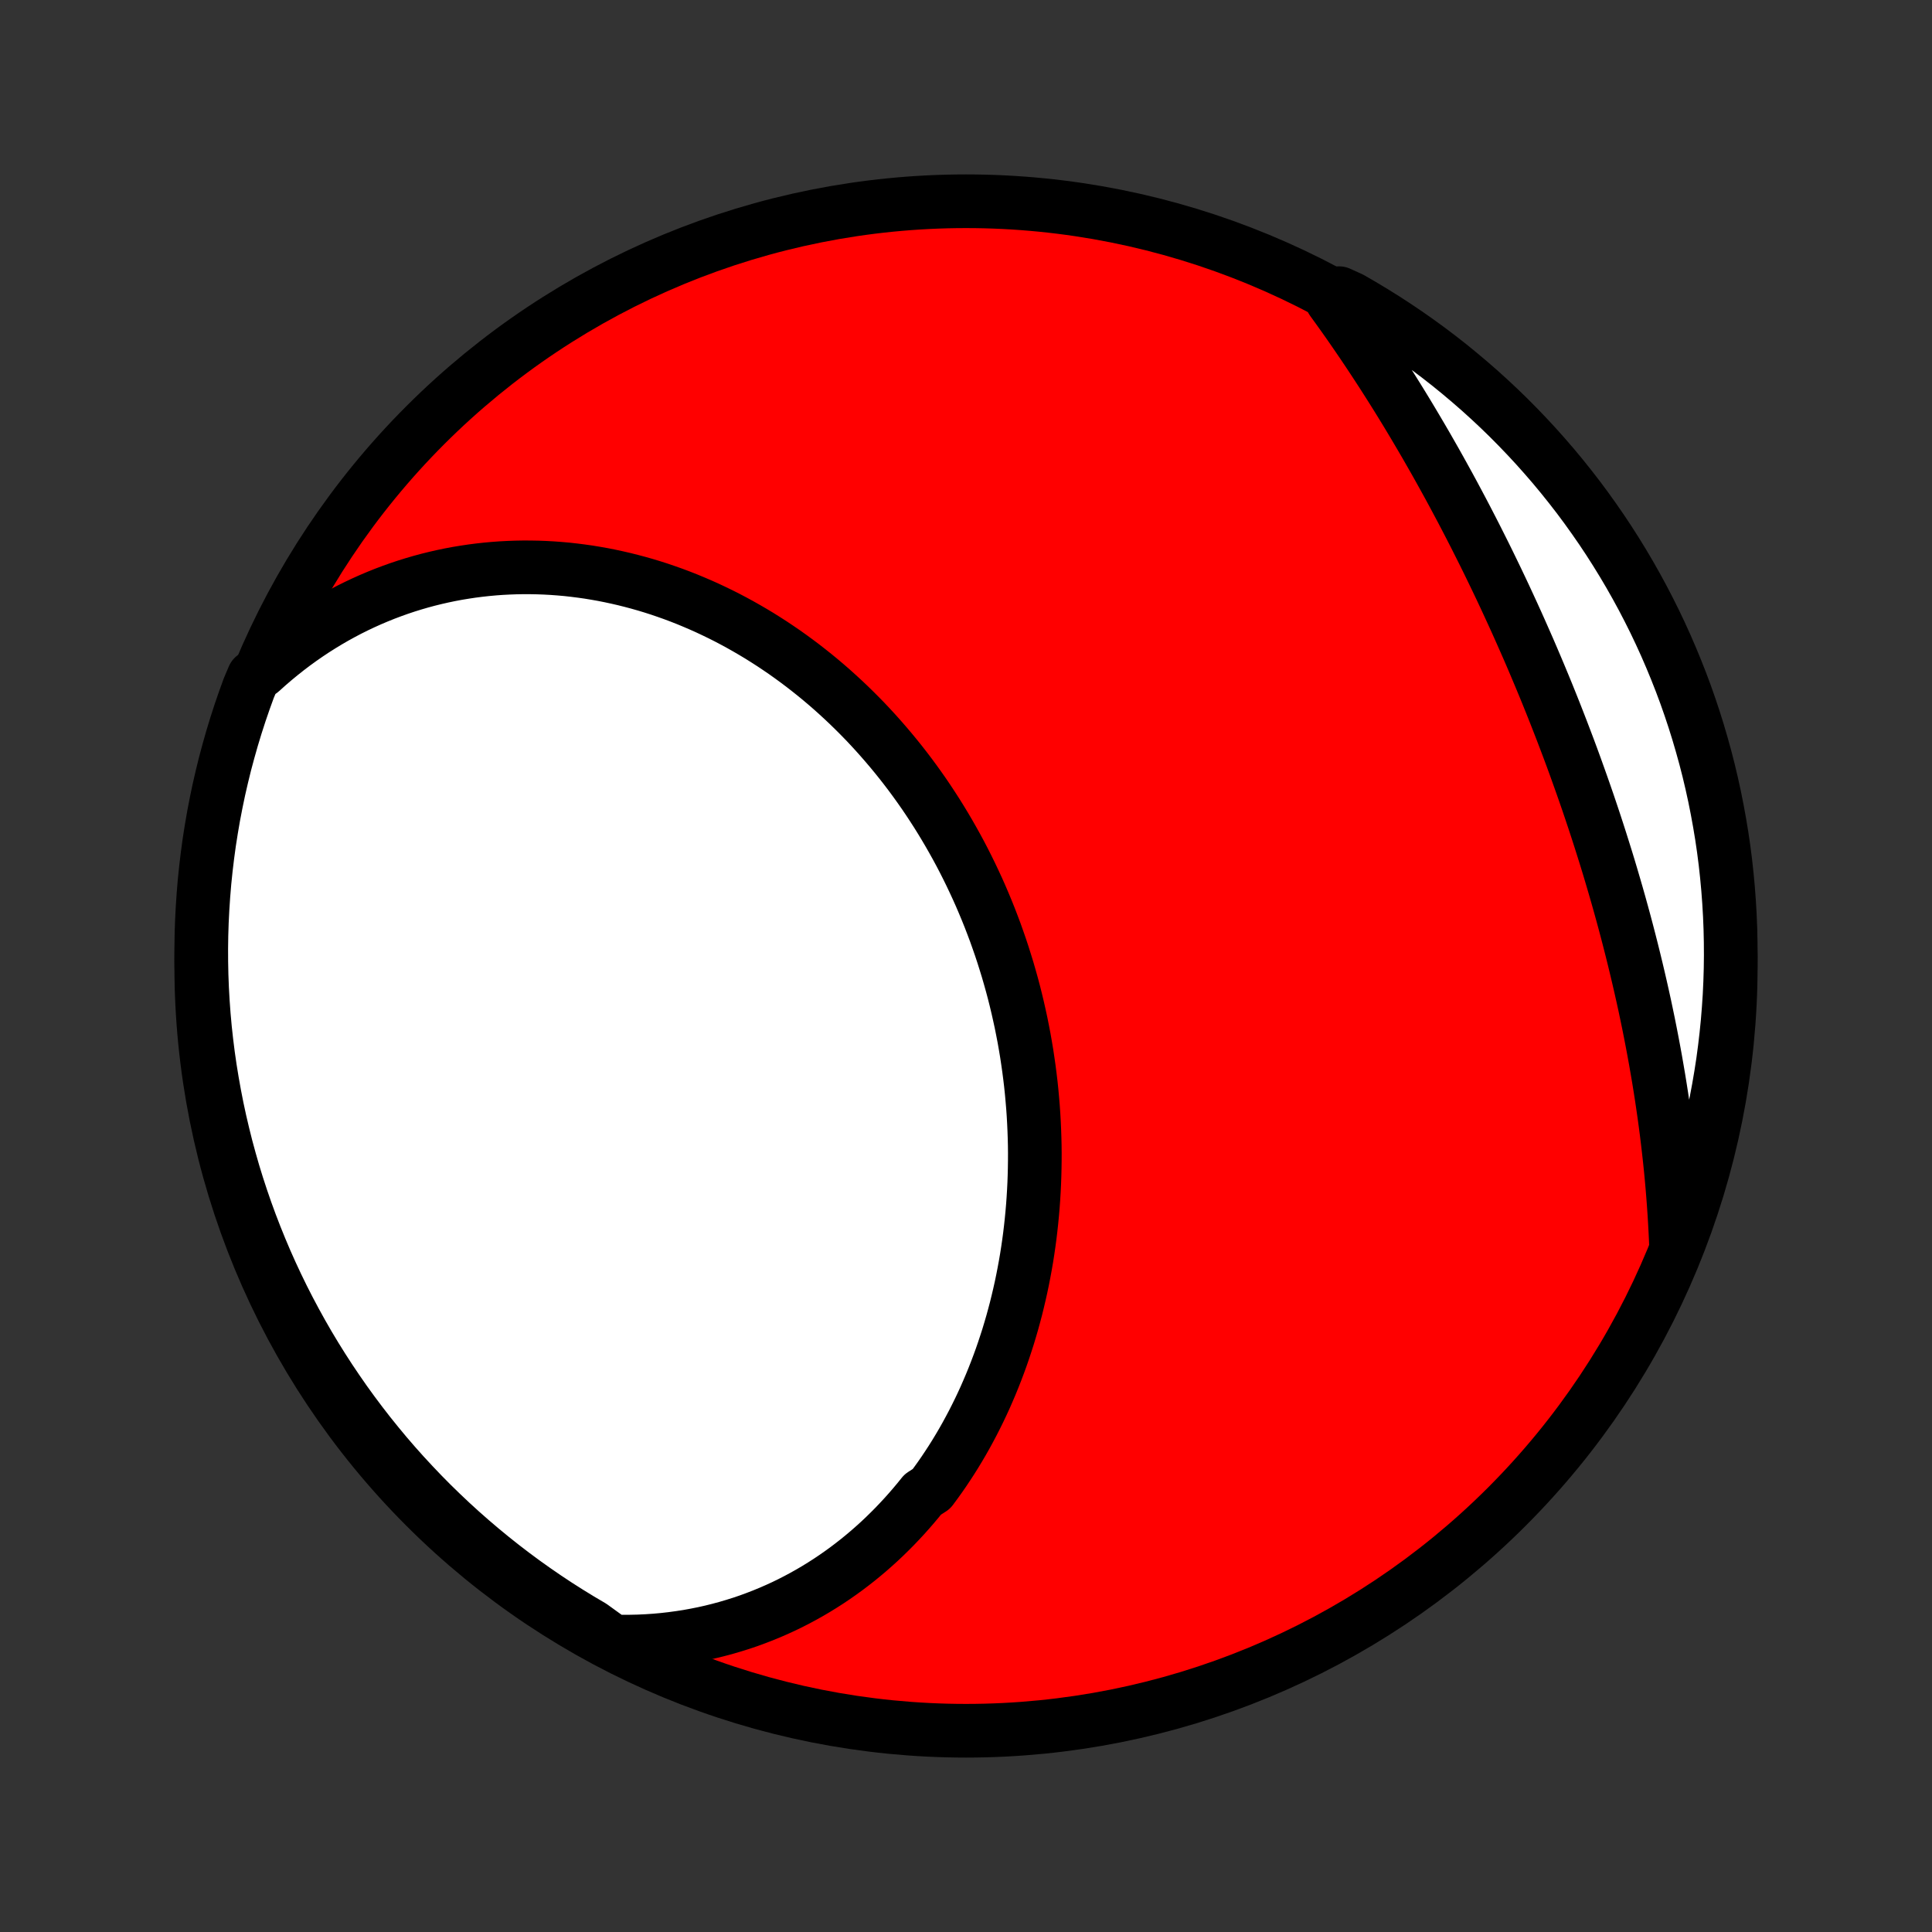 <?xml version="1.0" encoding="utf-8" standalone="no"?>
<!DOCTYPE svg PUBLIC "-//W3C//DTD SVG 1.1//EN"
  "http://www.w3.org/Graphics/SVG/1.1/DTD/svg11.dtd">
<!-- Created with matplotlib (http://matplotlib.org/) -->
<svg height="72pt" version="1.1" viewBox="0 0 72 72" width="72pt" xmlns="http://www.w3.org/2000/svg" xmlns:xlink="http://www.w3.org/1999/xlink">
 <rect x="0" y="0" width="72" height="72" fill="#333333" stroke="none"/>
 <defs>
  <style type="text/css">
*{stroke-linecap:butt;stroke-linejoin:round;}
  </style>
 </defs>
 <g id="figure_1">
  <g id="patch_1">
   <path d="
M0 72
L72 72
L72 0
L0 0
z
" style="fill:none;"/>
  </g>
  <g id="axes_1">
   <g id="PatchCollection_1">
    <defs>
     <path d="
M36 -7.5
C43.558 -7.5 50.808 -10.503 56.153 -15.848
C61.497 -21.192 64.5 -28.442 64.5 -36
C64.5 -43.558 61.497 -50.808 56.153 -56.153
C50.808 -61.497 43.558 -64.5 36 -64.5
C28.442 -64.5 21.192 -61.497 15.848 -56.153
C10.503 -50.808 7.5 -43.558 7.5 -36
C7.5 -28.442 10.503 -21.192 15.848 -15.848
C21.192 -10.503 28.442 -7.5 36 -7.5
z
" id="C0_0_a811fe30f3"/>
     <path d="
M22.835 -10.827
L23.159 -10.821
L23.479 -10.822
L23.797 -10.829
L24.112 -10.844
L24.423 -10.865
L24.731 -10.893
L25.037 -10.928
L25.338 -10.969
L25.637 -11.015
L25.932 -11.069
L26.223 -11.127
L26.512 -11.192
L26.797 -11.263
L27.078 -11.339
L27.356 -11.421
L27.63 -11.507
L27.901 -11.599
L28.168 -11.697
L28.432 -11.799
L28.692 -11.906
L28.949 -12.018
L29.202 -12.134
L29.451 -12.255
L29.697 -12.381
L29.939 -12.511
L30.178 -12.645
L30.413 -12.783
L30.645 -12.926
L30.873 -13.072
L31.098 -13.223
L31.319 -13.377
L31.537 -13.535
L31.751 -13.697
L31.962 -13.862
L32.169 -14.031
L32.373 -14.203
L32.573 -14.379
L32.77 -14.557
L32.963 -14.739
L33.153 -14.925
L33.34 -15.113
L33.523 -15.305
L33.703 -15.499
L33.879 -15.696
L34.052 -15.896
L34.222 -16.099
L34.388 -16.305
L34.711 -16.513
L34.867 -16.724
L35.02 -16.937
L35.17 -17.153
L35.316 -17.372
L35.46 -17.593
L35.6 -17.816
L35.736 -18.041
L35.87 -18.269
L36 -18.499
L36.127 -18.732
L36.251 -18.966
L36.371 -19.202
L36.489 -19.441
L36.603 -19.681
L36.714 -19.923
L36.821 -20.168
L36.926 -20.414
L37.027 -20.662
L37.125 -20.912
L37.22 -21.163
L37.312 -21.416
L37.4 -21.671
L37.485 -21.928
L37.568 -22.186
L37.646 -22.445
L37.722 -22.706
L37.794 -22.969
L37.864 -23.233
L37.929 -23.498
L37.992 -23.765
L38.052 -24.033
L38.108 -24.302
L38.161 -24.573
L38.211 -24.844
L38.258 -25.117
L38.301 -25.391
L38.341 -25.666
L38.378 -25.942
L38.411 -26.219
L38.441 -26.497
L38.468 -26.775
L38.492 -27.055
L38.512 -27.335
L38.529 -27.616
L38.543 -27.898
L38.553 -28.18
L38.56 -28.463
L38.564 -28.747
L38.565 -29.031
L38.562 -29.315
L38.555 -29.6
L38.545 -29.886
L38.532 -30.171
L38.516 -30.457
L38.496 -30.743
L38.472 -31.029
L38.446 -31.316
L38.416 -31.602
L38.382 -31.888
L38.345 -32.175
L38.304 -32.461
L38.261 -32.747
L38.213 -33.033
L38.163 -33.318
L38.108 -33.603
L38.051 -33.888
L37.989 -34.173
L37.925 -34.456
L37.857 -34.74
L37.786 -35.022
L37.711 -35.304
L37.632 -35.586
L37.551 -35.866
L37.465 -36.145
L37.377 -36.424
L37.285 -36.702
L37.189 -36.978
L37.091 -37.254
L36.988 -37.528
L36.883 -37.801
L36.774 -38.072
L36.661 -38.343
L36.546 -38.612
L36.427 -38.879
L36.304 -39.145
L36.179 -39.409
L36.05 -39.672
L35.918 -39.933
L35.783 -40.192
L35.644 -40.449
L35.502 -40.704
L35.357 -40.958
L35.209 -41.209
L35.058 -41.458
L34.904 -41.705
L34.746 -41.95
L34.586 -42.193
L34.423 -42.433
L34.256 -42.671
L34.087 -42.906
L33.915 -43.139
L33.74 -43.369
L33.562 -43.597
L33.381 -43.822
L33.197 -44.045
L33.011 -44.264
L32.822 -44.481
L32.631 -44.695
L32.436 -44.907
L32.24 -45.115
L32.04 -45.32
L31.838 -45.522
L31.634 -45.721
L31.427 -45.917
L31.218 -46.109
L31.007 -46.299
L30.793 -46.485
L30.577 -46.668
L30.359 -46.847
L30.138 -47.023
L29.916 -47.196
L29.691 -47.365
L29.464 -47.531
L29.236 -47.693
L29.005 -47.851
L28.773 -48.006
L28.538 -48.157
L28.302 -48.305
L28.064 -48.448
L27.824 -48.588
L27.583 -48.724
L27.34 -48.856
L27.095 -48.985
L26.849 -49.109
L26.601 -49.229
L26.352 -49.346
L26.101 -49.458
L25.849 -49.566
L25.596 -49.671
L25.341 -49.771
L25.085 -49.867
L24.828 -49.958
L24.57 -50.046
L24.311 -50.129
L24.05 -50.208
L23.789 -50.282
L23.526 -50.352
L23.263 -50.418
L22.998 -50.479
L22.733 -50.536
L22.467 -50.589
L22.2 -50.636
L21.933 -50.68
L21.664 -50.718
L21.395 -50.752
L21.126 -50.782
L20.856 -50.806
L20.585 -50.826
L20.314 -50.841
L20.043 -50.851
L19.771 -50.856
L19.499 -50.857
L19.226 -50.852
L18.954 -50.842
L18.681 -50.828
L18.408 -50.808
L18.135 -50.783
L17.862 -50.753
L17.589 -50.718
L17.316 -50.677
L17.043 -50.632
L16.771 -50.581
L16.498 -50.524
L16.226 -50.462
L15.955 -50.395
L15.684 -50.322
L15.413 -50.243
L15.143 -50.159
L14.873 -50.069
L14.605 -49.973
L14.337 -49.872
L14.069 -49.764
L13.803 -49.651
L13.538 -49.532
L13.274 -49.407
L13.011 -49.276
L12.749 -49.138
L12.489 -48.995
L12.23 -48.845
L11.973 -48.689
L11.717 -48.527
L11.463 -48.358
L11.211 -48.183
L10.961 -48.002
L10.713 -47.814
L10.467 -47.619
L10.223 -47.418
L9.982 -47.211
L9.743 -46.996
L9.449 -46.775
L9.272 -46.358
L9.104 -45.893
L8.943 -45.425
L8.791 -44.954
L8.647 -44.48
L8.512 -44.004
L8.384 -43.526
L8.266 -43.045
L8.155 -42.562
L8.054 -42.077
L7.96 -41.59
L7.876 -41.101
L7.799 -40.611
L7.732 -40.12
L7.673 -39.627
L7.622 -39.133
L7.581 -38.638
L7.548 -38.142
L7.523 -37.646
L7.507 -37.149
L7.5 -36.652
L7.502 -36.155
L7.512 -35.657
L7.531 -35.16
L7.559 -34.663
L7.595 -34.166
L7.64 -33.67
L7.694 -33.175
L7.756 -32.68
L7.827 -32.187
L7.907 -31.695
L7.995 -31.203
L8.091 -30.714
L8.196 -30.226
L8.31 -29.74
L8.431 -29.256
L8.562 -28.773
L8.7 -28.293
L8.847 -27.816
L9.003 -27.34
L9.166 -26.868
L9.338 -26.398
L9.518 -25.931
L9.706 -25.467
L9.901 -25.007
L10.105 -24.55
L10.317 -24.096
L10.536 -23.646
L10.764 -23.199
L10.999 -22.757
L11.241 -22.319
L11.491 -21.884
L11.749 -21.454
L12.014 -21.029
L12.286 -20.608
L12.566 -20.192
L12.852 -19.78
L13.146 -19.374
L13.447 -18.972
L13.754 -18.576
L14.069 -18.185
L14.389 -17.799
L14.717 -17.419
L15.051 -17.045
L15.392 -16.677
L15.738 -16.314
L16.091 -15.957
L16.45 -15.607
L16.815 -15.262
L17.186 -14.924
L17.562 -14.593
L17.944 -14.268
L18.332 -13.949
L18.725 -13.637
L19.123 -13.332
L19.526 -13.034
L19.935 -12.743
L20.348 -12.459
L20.766 -12.182
L21.189 -11.913
L21.616 -11.651
L22.048 -11.396
z
" id="C0_1_970965ca5e"/>
     <path d="
M62.465 -25.465
L62.452 -25.794
L62.436 -26.124
L62.418 -26.455
L62.398 -26.786
L62.375 -27.118
L62.35 -27.45
L62.323 -27.783
L62.293 -28.117
L62.261 -28.451
L62.226 -28.786
L62.189 -29.121
L62.15 -29.456
L62.109 -29.793
L62.065 -30.129
L62.019 -30.466
L61.97 -30.804
L61.92 -31.142
L61.867 -31.48
L61.812 -31.819
L61.754 -32.158
L61.695 -32.497
L61.633 -32.837
L61.569 -33.177
L61.503 -33.518
L61.435 -33.858
L61.364 -34.2
L61.292 -34.541
L61.217 -34.882
L61.14 -35.224
L61.061 -35.566
L60.98 -35.908
L60.897 -36.25
L60.812 -36.593
L60.725 -36.935
L60.636 -37.278
L60.545 -37.621
L60.452 -37.963
L60.357 -38.306
L60.26 -38.649
L60.161 -38.991
L60.06 -39.334
L59.958 -39.676
L59.853 -40.019
L59.746 -40.361
L59.638 -40.703
L59.528 -41.045
L59.416 -41.387
L59.302 -41.728
L59.187 -42.069
L59.069 -42.41
L58.95 -42.75
L58.829 -43.09
L58.707 -43.43
L58.583 -43.769
L58.457 -44.108
L58.329 -44.446
L58.2 -44.784
L58.069 -45.121
L57.937 -45.458
L57.803 -45.794
L57.668 -46.129
L57.531 -46.463
L57.392 -46.797
L57.252 -47.13
L57.111 -47.462
L56.968 -47.794
L56.823 -48.124
L56.677 -48.454
L56.53 -48.783
L56.381 -49.111
L56.231 -49.437
L56.08 -49.763
L55.927 -50.088
L55.773 -50.411
L55.617 -50.734
L55.461 -51.055
L55.303 -51.375
L55.143 -51.694
L54.983 -52.012
L54.821 -52.328
L54.658 -52.643
L54.494 -52.957
L54.328 -53.269
L54.162 -53.58
L53.994 -53.89
L53.825 -54.197
L53.655 -54.504
L53.484 -54.809
L53.311 -55.112
L53.138 -55.414
L52.963 -55.714
L52.787 -56.013
L52.611 -56.309
L52.433 -56.605
L52.254 -56.898
L52.074 -57.19
L51.893 -57.479
L51.711 -57.767
L51.528 -58.053
L51.343 -58.338
L51.158 -58.62
L50.972 -58.901
L50.785 -59.179
L50.596 -59.456
L50.407 -59.731
L50.217 -60.004
L50.026 -60.274
L49.833 -60.543
L49.64 -60.809
L49.905 -61.074
L50.337 -60.878
L50.765 -60.631
L51.188 -60.377
L51.606 -60.116
L52.02 -59.847
L52.429 -59.571
L52.833 -59.288
L53.232 -58.998
L53.626 -58.7
L54.014 -58.396
L54.396 -58.085
L54.773 -57.767
L55.145 -57.443
L55.51 -57.112
L55.87 -56.775
L56.224 -56.431
L56.571 -56.081
L56.912 -55.725
L57.247 -55.363
L57.575 -54.995
L57.897 -54.622
L58.212 -54.242
L58.52 -53.857
L58.822 -53.467
L59.116 -53.071
L59.403 -52.67
L59.684 -52.264
L59.957 -51.853
L60.222 -51.438
L60.481 -51.017
L60.732 -50.592
L60.975 -50.163
L61.211 -49.729
L61.439 -49.291
L61.66 -48.849
L61.872 -48.403
L62.077 -47.953
L62.273 -47.5
L62.462 -47.043
L62.643 -46.583
L62.816 -46.12
L62.98 -45.653
L63.136 -45.184
L63.284 -44.711
L63.423 -44.236
L63.555 -43.759
L63.678 -43.279
L63.792 -42.797
L63.898 -42.313
L63.995 -41.827
L64.084 -41.339
L64.165 -40.85
L64.237 -40.359
L64.3 -39.867
L64.354 -39.373
L64.4 -38.879
L64.437 -38.384
L64.466 -37.888
L64.486 -37.391
L64.497 -36.894
L64.5 -36.397
L64.494 -35.899
L64.479 -35.402
L64.456 -34.905
L64.423 -34.408
L64.383 -33.912
L64.333 -33.416
L64.275 -32.921
L64.209 -32.427
L64.133 -31.934
L64.049 -31.442
L63.957 -30.952
L63.856 -30.463
L63.747 -29.976
L63.629 -29.491
L63.503 -29.008
L63.368 -28.527
L63.225 -28.048
L63.074 -27.571
L62.914 -27.097
L62.747 -26.626
z
" id="C0_2_c8f2c356ba"/>
    </defs>
    <g clip-path="url(#p1bffca34e9)">
     <use style="fill:#ff0000;stroke:#000000;stroke-width:2.0;" x="0.0" xlink:href="#C0_0_a811fe30f3" y="72.0"/>
    </g>
    <g clip-path="url(#p1bffca34e9)">
     <use style="fill:#ffffff;stroke:#000000;stroke-width:2.0;" x="0.0" xlink:href="#C0_1_970965ca5e" y="72.0"/>
    </g>
    <g clip-path="url(#p1bffca34e9)">
     <use style="fill:#ffffff;stroke:#000000;stroke-width:2.0;" x="0.0" xlink:href="#C0_2_c8f2c356ba" y="72.0"/>
    </g>
   </g>
  </g>
 </g>
 <defs>
  <clipPath id="p1bffca34e9">
   <rect height="72.0" width="72.0" x="0.0" y="0.0"/>
  </clipPath>
 </defs>
</svg>

